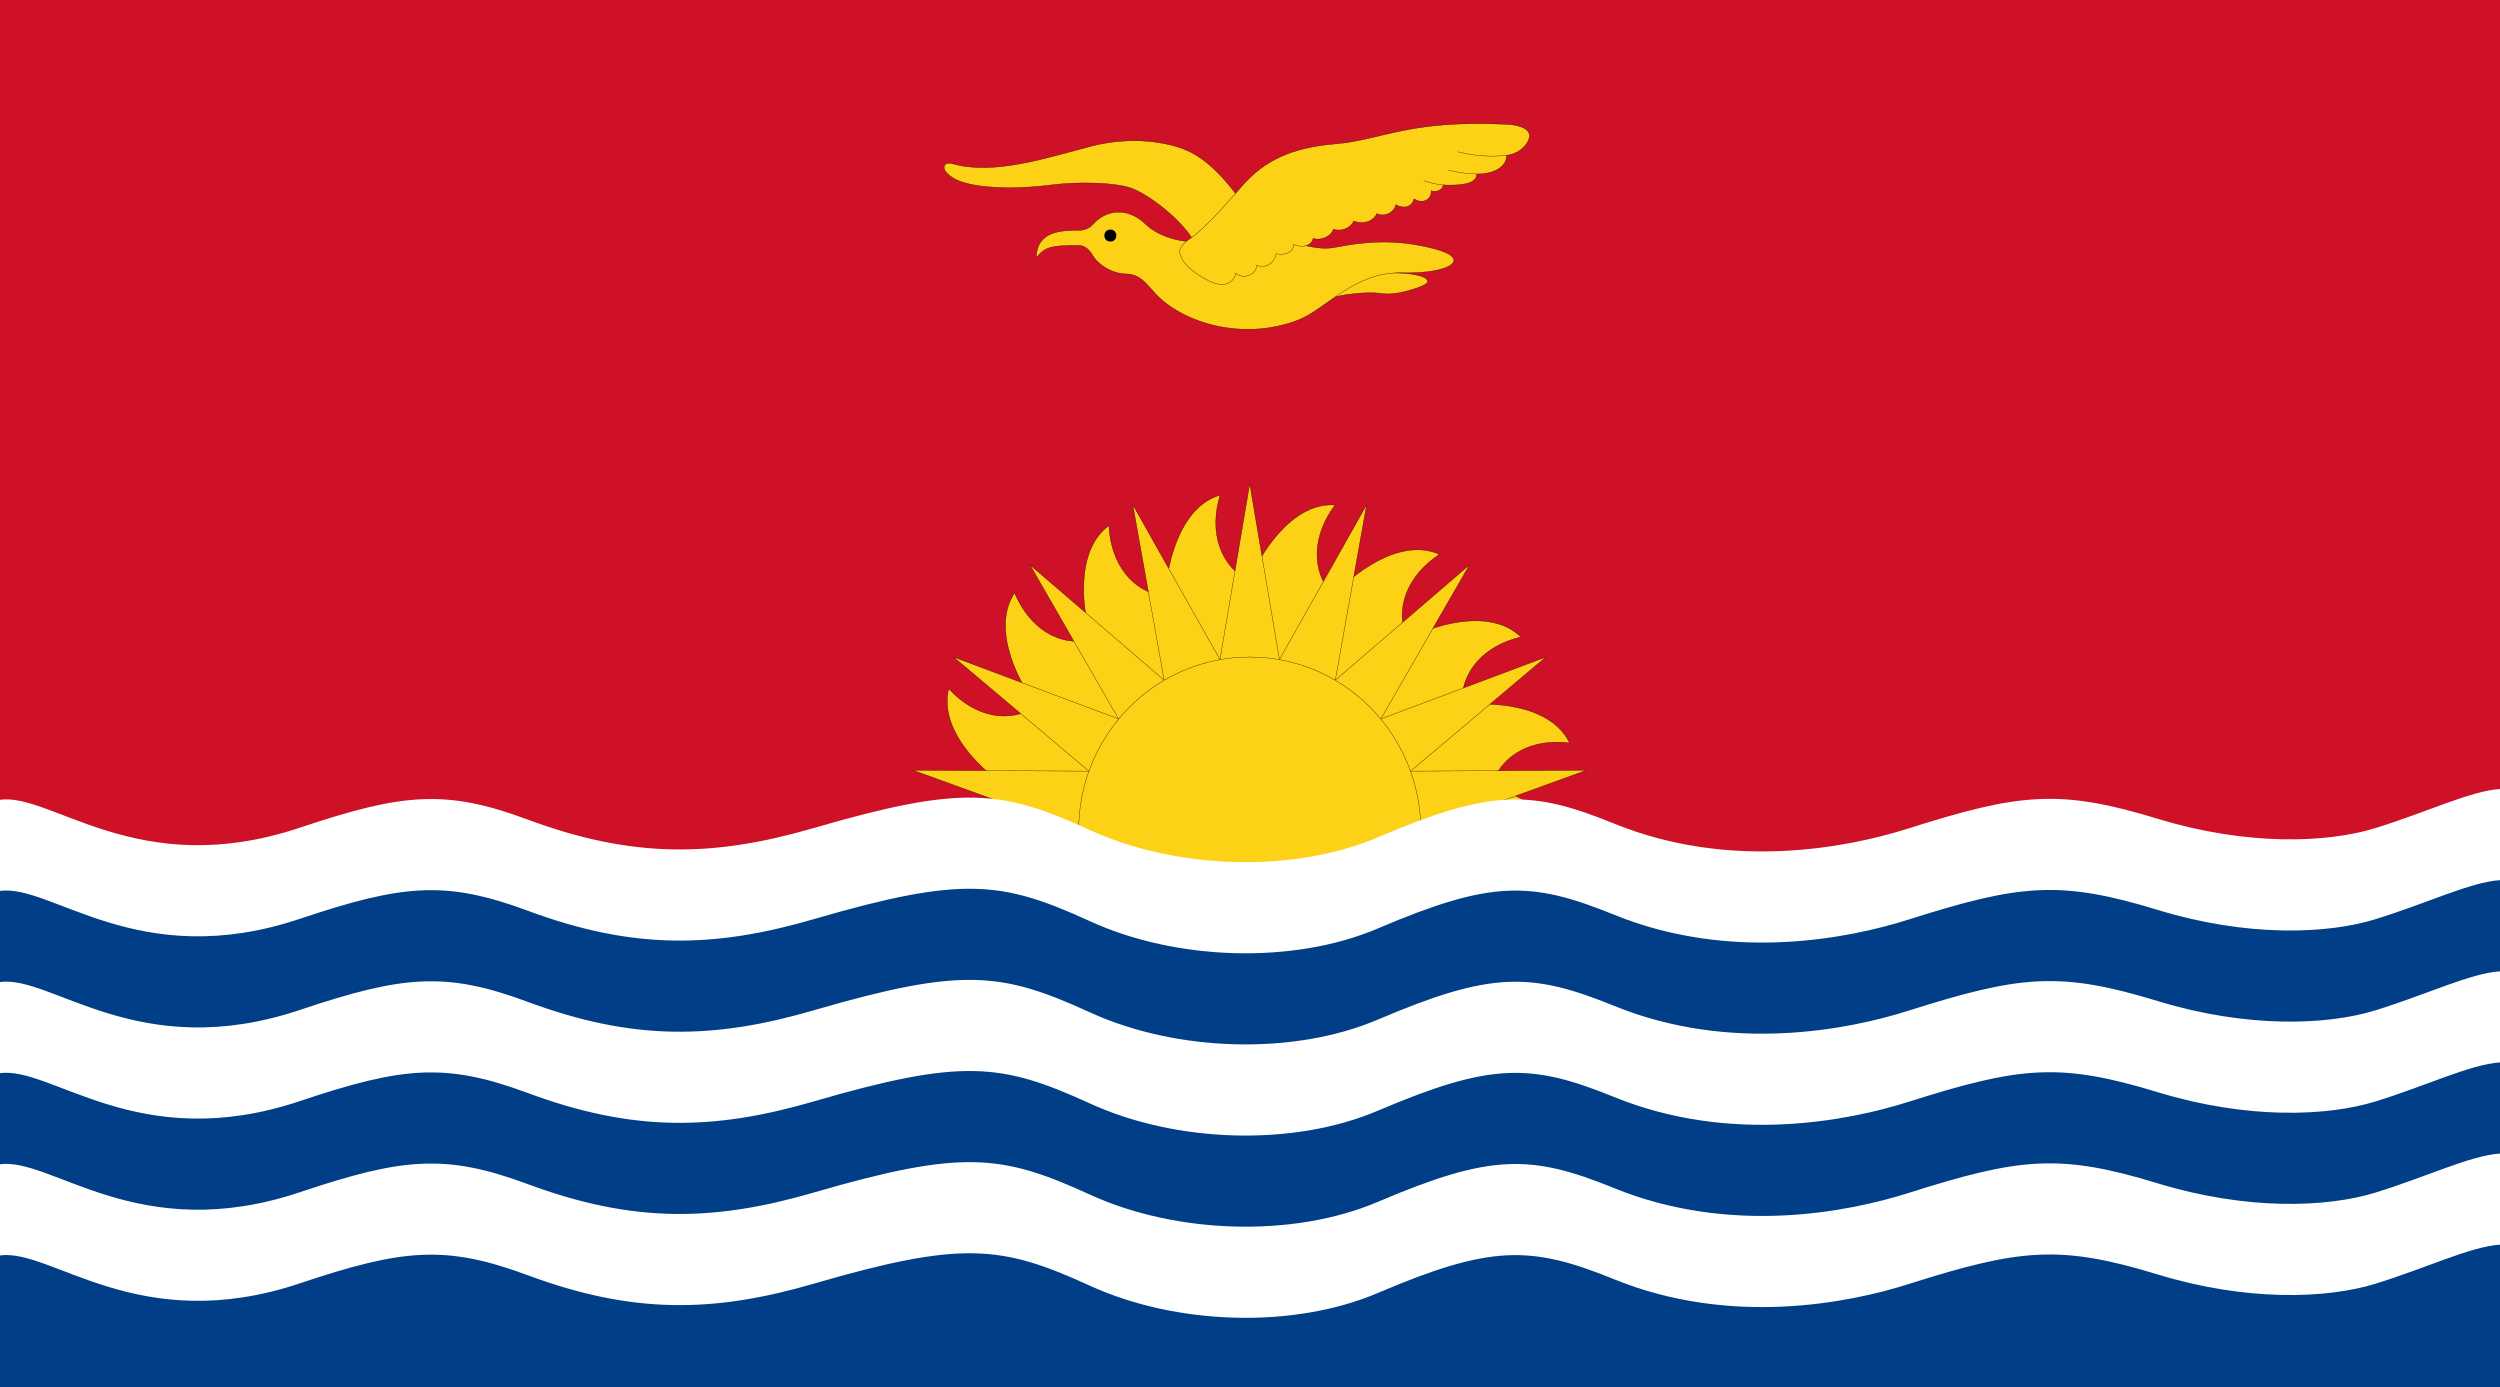 <svg xmlns="http://www.w3.org/2000/svg" viewBox="0 0 499.839 277.402"><path fill="#ce1126" d="M499.839 277.402V-.375h-500v277.777h500z"/><path d="M298.022 174.699c4.066-5.496 9.711-5.461 16.41-1.969-.902-8.91-11.559-14.547-16.387-15.301 1.965-6.566 8.277-9.844 15.766-8.887-3.867-8.059-16.75-8.32-21.551-7.352-.363-6.863 4.461-12.125 11.82-13.828-6.348-6.23-18.551-2.004-22.727.566-2.66-6.32.102-12.941 6.438-17.086-8.066-3.656-18.102 4.547-21.164 8.41-4.629-5.012-4.266-12.195.293-18.281-8.812-.645-15.477 10.57-17.047 15.262-6.055-3.09-8.148-9.93-5.941-17.242-8.492 2.48-10.945 15.316-10.832 20.27-6.723-.809-11.012-6.531-11.402-14.172-7.148 5.273-5.121 18.188-3.348 22.801-6.59 1.578-12.551-2.316-15.496-9.355-4.934 7.426 1.316 18.863 4.551 22.582-5.664 3.766-12.582 2.18-17.719-3.418-2.133 8.695 7.602 17.27 11.895 19.648-4.055 5.5-6.5 9.547-13.223 6.074.934 8.906 8.406 10.434 13.238 11.18l96.426.098z" fill="#fcd116"/><path d="M298.022 174.699c4.066-5.496 9.711-5.461 16.41-1.969-.902-8.91-11.559-14.547-16.387-15.301 1.965-6.566 8.277-9.844 15.766-8.887-3.867-8.059-16.75-8.32-21.551-7.352-.363-6.863 4.461-12.125 11.82-13.828-6.348-6.23-18.551-2.004-22.727.566-2.66-6.32.102-12.941 6.438-17.086-8.066-3.656-18.102 4.547-21.164 8.41-4.629-5.012-4.266-12.195.293-18.281-8.812-.645-15.477 10.57-17.047 15.262-6.055-3.09-8.148-9.93-5.941-17.242-8.492 2.48-10.945 15.316-10.832 20.27-6.723-.809-11.012-6.531-11.402-14.172-7.148 5.273-5.121 18.188-3.348 22.801-6.59 1.578-12.551-2.316-15.496-9.355-4.934 7.426 1.316 18.863 4.551 22.582-5.664 3.766-12.582 2.18-17.719-3.418-2.133 8.695 7.602 17.27 11.895 19.648-4.055 5.5-6.5 9.547-13.223 6.074.934 8.906 8.406 10.434 13.238 11.18l96.426.098z" fill="none" stroke="#000" stroke-width=".062"/><path fill="#fcd116" d="M284.046 166.02l33.148-12.016-35.176.176 27.055-22.805-33 12.371 17.735-30.812L266.972 136l6.273-35.105-17.434 30.98-5.945-35.156-5.949 35.156-17.434-30.98L232.757 136l-26.836-23.066 17.73 30.812-32.992-12.371 27.055 22.805-35.176-.176 33.145 12.016h68.363z"/><path fill="none" stroke="#000" stroke-width=".062" d="M284.046 166.02l33.148-12.016-35.176.176 27.055-22.805-33 12.371 17.735-30.812L266.972 136l6.273-35.105-17.434 30.98-5.945-35.156-5.949 35.156-17.434-30.98L232.757 136l-26.836-23.066 17.73 30.812-32.992-12.371 27.055 22.805-35.176-.176 33.145 12.016h68.363z"/><path d="M249.866 200.73c18.883 0 34.203-15.531 34.203-34.688 0-19.148-15.32-34.68-34.203-34.68-18.887 0-34.203 15.531-34.203 34.68 0 19.157 15.317 34.688 34.203 34.688z" fill="#fcd116"/><path d="M249.866 200.73c18.883 0 34.203-15.531 34.203-34.688 0-19.148-15.32-34.68-34.203-34.68-18.887 0-34.203 15.531-34.203 34.68 0 19.157 15.317 34.688 34.203 34.688z" fill="none" stroke="#000" stroke-width=".062"/><path d="M355.136 175.082c-15.547.148-33.293-8.699-49.793-8.363-18.715.387-37.363 15.492-56.539 15.41-18.457-.09-35.359-17.859-53.43-18.047-19.461-.215-39.512 15.293-57.574 14.961-17.258-.32-36.254-14.098-51.359-14.52-44.766-1.27-31.672 22-86.602.875v112.004h500V164.523c-50.25 17.156-58.594-1.324-91.266-.441-16.824.75-33.875 10.813-53.437 11" fill="#003f87"/><path d="M247.745 39.641c-2.738-3.695-6.148-7.629-10.254-9.477-4.102-1.848-11.441-2.984-19.367-.922-8.883 2.309-19.457 5.883-27.797 3.465-1.59-.465-2.727 1.156.461 3 3.18 1.852 11.277 2.316 19.363 1.273 5.688-.734 13.215-.465 16.176.695 3.531 1.383 9.914 6.121 12.648 10.973l8.77-9.007z" fill="#fcd116"/><path d="M247.745 39.641c-2.738-3.695-6.148-7.629-10.254-9.477-4.102-1.848-11.441-2.984-19.367-.922-8.883 2.309-19.457 5.883-27.797 3.465-1.59-.465-2.727 1.156.461 3 3.18 1.852 11.277 2.316 19.363 1.273 5.688-.734 13.215-.465 16.176.695 3.531 1.383 9.914 6.121 12.648 10.973l8.77-9.007z" fill="none" stroke="#000" stroke-width=".062"/><path d="M265.749 59.742c2.484-.992 8.066-1.457 10.344-1.07 2.969.492 7.09-.98 8.453-1.59 2.477-1.102-.137-2.961-9.695-2.426-6.254.344-8.7 3.11-9.102 5.086z" fill="#fcd116"/><path d="M265.749 59.742c2.484-.992 8.066-1.457 10.344-1.07 2.969.492 7.09-.98 8.453-1.59 2.477-1.102-.137-2.961-9.695-2.426-6.254.344-8.7 3.11-9.102 5.086z" fill="none" stroke="#000" stroke-width=".062"/><path d="M259.479 64.016c5.781-2.219 11.168-9.719 20.961-9.477 9.344.234 14.242-2.773 6.152-4.848-8.086-2.082-14.238-1.273-19.707-.23-7.031 1.332-14.238-5.547-24.945-1.738-4.305 1.535-10.145-.23-12.879-2.887-3.078-2.992-7.23-3.352-10.254-.285-.562.574-1.25 1.496-3.129 1.496-3.246 0-8.43.059-8.488 5.488 1.711-2.141 2.902-2.48 8.434-2.48.848 0 1.879.398 2.734 1.848 1.25 2.137 4.031 3.812 6.828 3.871 2.789.059 3.977 1.938 5.812 3.926 5.36 5.777 17.317 9.589 28.481 5.316z" fill="#fcd116"/><path d="M259.479 64.016c5.781-2.219 11.168-9.719 20.961-9.477 9.344.234 14.242-2.773 6.152-4.848-8.086-2.082-14.238-1.273-19.707-.23-7.031 1.332-14.238-5.547-24.945-1.738-4.305 1.535-10.145-.23-12.879-2.887-3.078-2.992-7.23-3.352-10.254-.285-.562.574-1.25 1.496-3.129 1.496-3.246 0-8.43.059-8.488 5.488 1.711-2.141 2.902-2.48 8.434-2.48.848 0 1.879.398 2.734 1.848 1.25 2.137 4.031 3.812 6.828 3.871 2.789.059 3.977 1.938 5.812 3.926 5.36 5.777 17.317 9.589 28.481 5.316z" fill="none" stroke="#000" stroke-width=".062"/><path d="M235.897 50.035c-.285 2.93 4.945 5.848 6.609 6.473 2.16.805 4.098.23 4.559-1.848 1.594 1.387 4.207.113 4.207-1.621 1.48.699 3.531-.23 3.879-2.309 1.82.461 3.645-.461 3.414-1.848 2.059.809 3.652.172 3.992-1.219 1.43.523 3.59-.344 4.043-1.844 1.426.574 3.527-.23 4.047-1.617 1.875.691 3.805.18 4.664-1.504 1.258.75 3.414-.055 3.766-1.785 1.25.801 3.188.691 3.645-1.156 1.594 1.094 3.531.23 3.418-1.621.742.348 2.281 0 2.395-1.156 2.961.117 6.719 0 6.719-2.195 2.508.113 6.031-1.027 5.973-3.738 1.77-.117 3.957-1.492 4.508-3.422.457-1.586-1.367-2.625-4.555-2.773-19.711-.926-24.723 3.117-34.293 3.93-8.738.734-14.227 3.379-18.676 8.547-3.992 4.617-7.945 8.828-10.145 10.281-1.317.863-2.11 1.851-2.169 2.425z" fill="#fcd116"/><path d="M235.897 50.035c-.285 2.93 4.945 5.848 6.609 6.473 2.16.805 4.098.23 4.559-1.848 1.594 1.387 4.207.113 4.207-1.621 1.48.699 3.531-.23 3.879-2.309 1.82.461 3.645-.461 3.414-1.848 2.059.809 3.652.172 3.992-1.219 1.43.523 3.59-.344 4.043-1.844 1.426.574 3.527-.23 4.047-1.617 1.875.691 3.805.18 4.664-1.504 1.258.75 3.414-.055 3.766-1.785 1.25.801 3.188.691 3.645-1.156 1.594 1.094 3.531.23 3.418-1.621.742.348 2.281 0 2.395-1.156 2.961.117 6.719 0 6.719-2.195 2.508.113 6.031-1.027 5.973-3.738 1.77-.117 3.957-1.492 4.508-3.422.457-1.586-1.367-2.625-4.555-2.773-19.711-.926-24.723 3.117-34.293 3.93-8.738.734-14.227 3.379-18.676 8.547-3.992 4.617-7.945 8.828-10.145 10.281-1.317.863-2.11 1.851-2.169 2.425z" fill="none" stroke="#000" stroke-width=".062"/><path d="M221.999 48.293c1.586 0 1.586-2.394 0-2.394-1.578 0-1.609 2.394 0 2.394z"/><path d="M301.226 31.047c-3.82.461-7.293-.066-9.684-.695" fill="#fcd116"/><path d="M301.226 31.047c-3.82.461-7.293-.066-9.684-.695" fill="none" stroke="#000" stroke-width=".062" stroke-linecap="round"/><path d="M295.253 34.785c-1.621 0-3.836-.285-5.648-.773" fill="#fcd116"/><path d="M295.253 34.785c-1.621 0-3.836-.285-5.648-.773" fill="none" stroke="#000" stroke-width=".062" stroke-linecap="round"/><path d="M288.534 36.981c-1.148-.074-2.633-.441-3.883-.863" fill="#fcd116"/><path d="M288.534 36.981c-1.148-.074-2.633-.441-3.883-.863" fill="none" stroke="#000" stroke-width=".062" stroke-linecap="round"/><path d="M499.839 175.973c-5.961.402-14.5 4.59-24.875 7.801-9.672 3-25.68 3.625-43.574-1.852-19.57-5.98-27.492-5.145-49.801 1.934-12.039 3.82-35.57 8.512-58.867-.969-16.602-6.754-24.562-6.926-47.203 2.73-16.992 7.246-40.391 6.434-57.578-1.426-17.637-8.051-25.418-9.105-55.242-.418-20.059 5.84-36.18 6.113-57.188-1.688-16.375-6.074-24.902-5.309-45.519 1.609-32.457 10.891-49.777-7.156-60.152-5.547v-18.223c10.375-1.609 27.695 16.434 60.152 5.547 20.617-6.91 29.144-7.688 45.519-1.609 21.008 7.801 37.129 7.531 57.188 1.691 29.824-8.684 37.605-7.637 55.242.418 17.188 7.855 40.586 8.668 57.578 1.426 22.641-9.656 30.602-9.488 47.203-2.73 23.297 9.484 46.828 4.789 58.867.965 22.309-7.07 30.23-7.91 49.801-1.93 17.895 5.465 33.902 4.848 43.574 1.852 10.375-3.215 18.914-7.402 24.875-7.805v18.224zM499.839 212.414c-5.961.398-14.5 4.586-24.875 7.801-9.672 2.996-25.68 3.621-43.574-1.852-19.57-5.977-27.492-5.148-49.801 1.93-12.039 3.82-35.57 8.512-58.867-.961-16.602-6.754-24.562-6.93-47.203 2.723-16.992 7.25-40.391 6.438-57.578-1.422-17.637-8.055-25.418-9.105-55.242-.418-20.059 5.836-36.18 6.113-57.188-1.691-16.375-6.074-24.902-5.309-45.519 1.613-32.457 10.887-49.777-7.16-60.152-5.551v-18.219c10.375-1.613 27.695 16.43 60.152 5.547 20.617-6.914 29.144-7.688 45.519-1.609 21.008 7.805 37.129 7.527 57.188 1.691 29.824-8.688 37.605-7.637 55.242.422 17.188 7.852 40.586 8.66 57.578 1.422 22.641-9.656 30.602-9.48 47.203-2.73 23.297 9.48 46.828 4.785 58.867.961 22.309-7.07 30.23-7.91 49.801-1.926 17.895 5.473 33.902 4.848 43.574 1.852 10.375-3.219 18.914-7.398 24.875-7.797v18.214zM499.839 248.848c-5.961.406-14.5 4.59-24.875 7.809-9.672 2.992-25.68 3.621-43.574-1.852-19.57-5.98-27.492-5.152-49.801 1.93-12.039 3.82-35.57 8.508-58.867-.965-16.602-6.754-24.562-6.926-47.203 2.726-16.992 7.246-40.391 6.434-57.578-1.426-17.637-8.055-25.418-9.102-55.242-.414-20.059 5.84-36.18 6.109-57.188-1.695-16.375-6.074-24.902-5.309-45.519 1.613-32.457 10.879-49.777-7.16-60.152-5.547V232.8c10.375-1.605 27.695 16.441 60.152 5.555 20.617-6.918 29.144-7.684 45.519-1.613 21.008 7.805 37.129 7.527 57.188 1.691 29.824-8.684 37.605-7.637 55.242.422 17.188 7.855 40.586 8.668 57.578 1.422 22.641-9.652 30.602-9.48 47.203-2.73 23.297 9.48 46.828 4.789 58.867.969 22.309-7.078 30.23-7.914 49.801-1.93 17.895 5.469 33.902 4.844 43.574 1.848 10.375-3.211 18.914-7.398 24.875-7.797v18.211z" fill="#fff"/></svg>